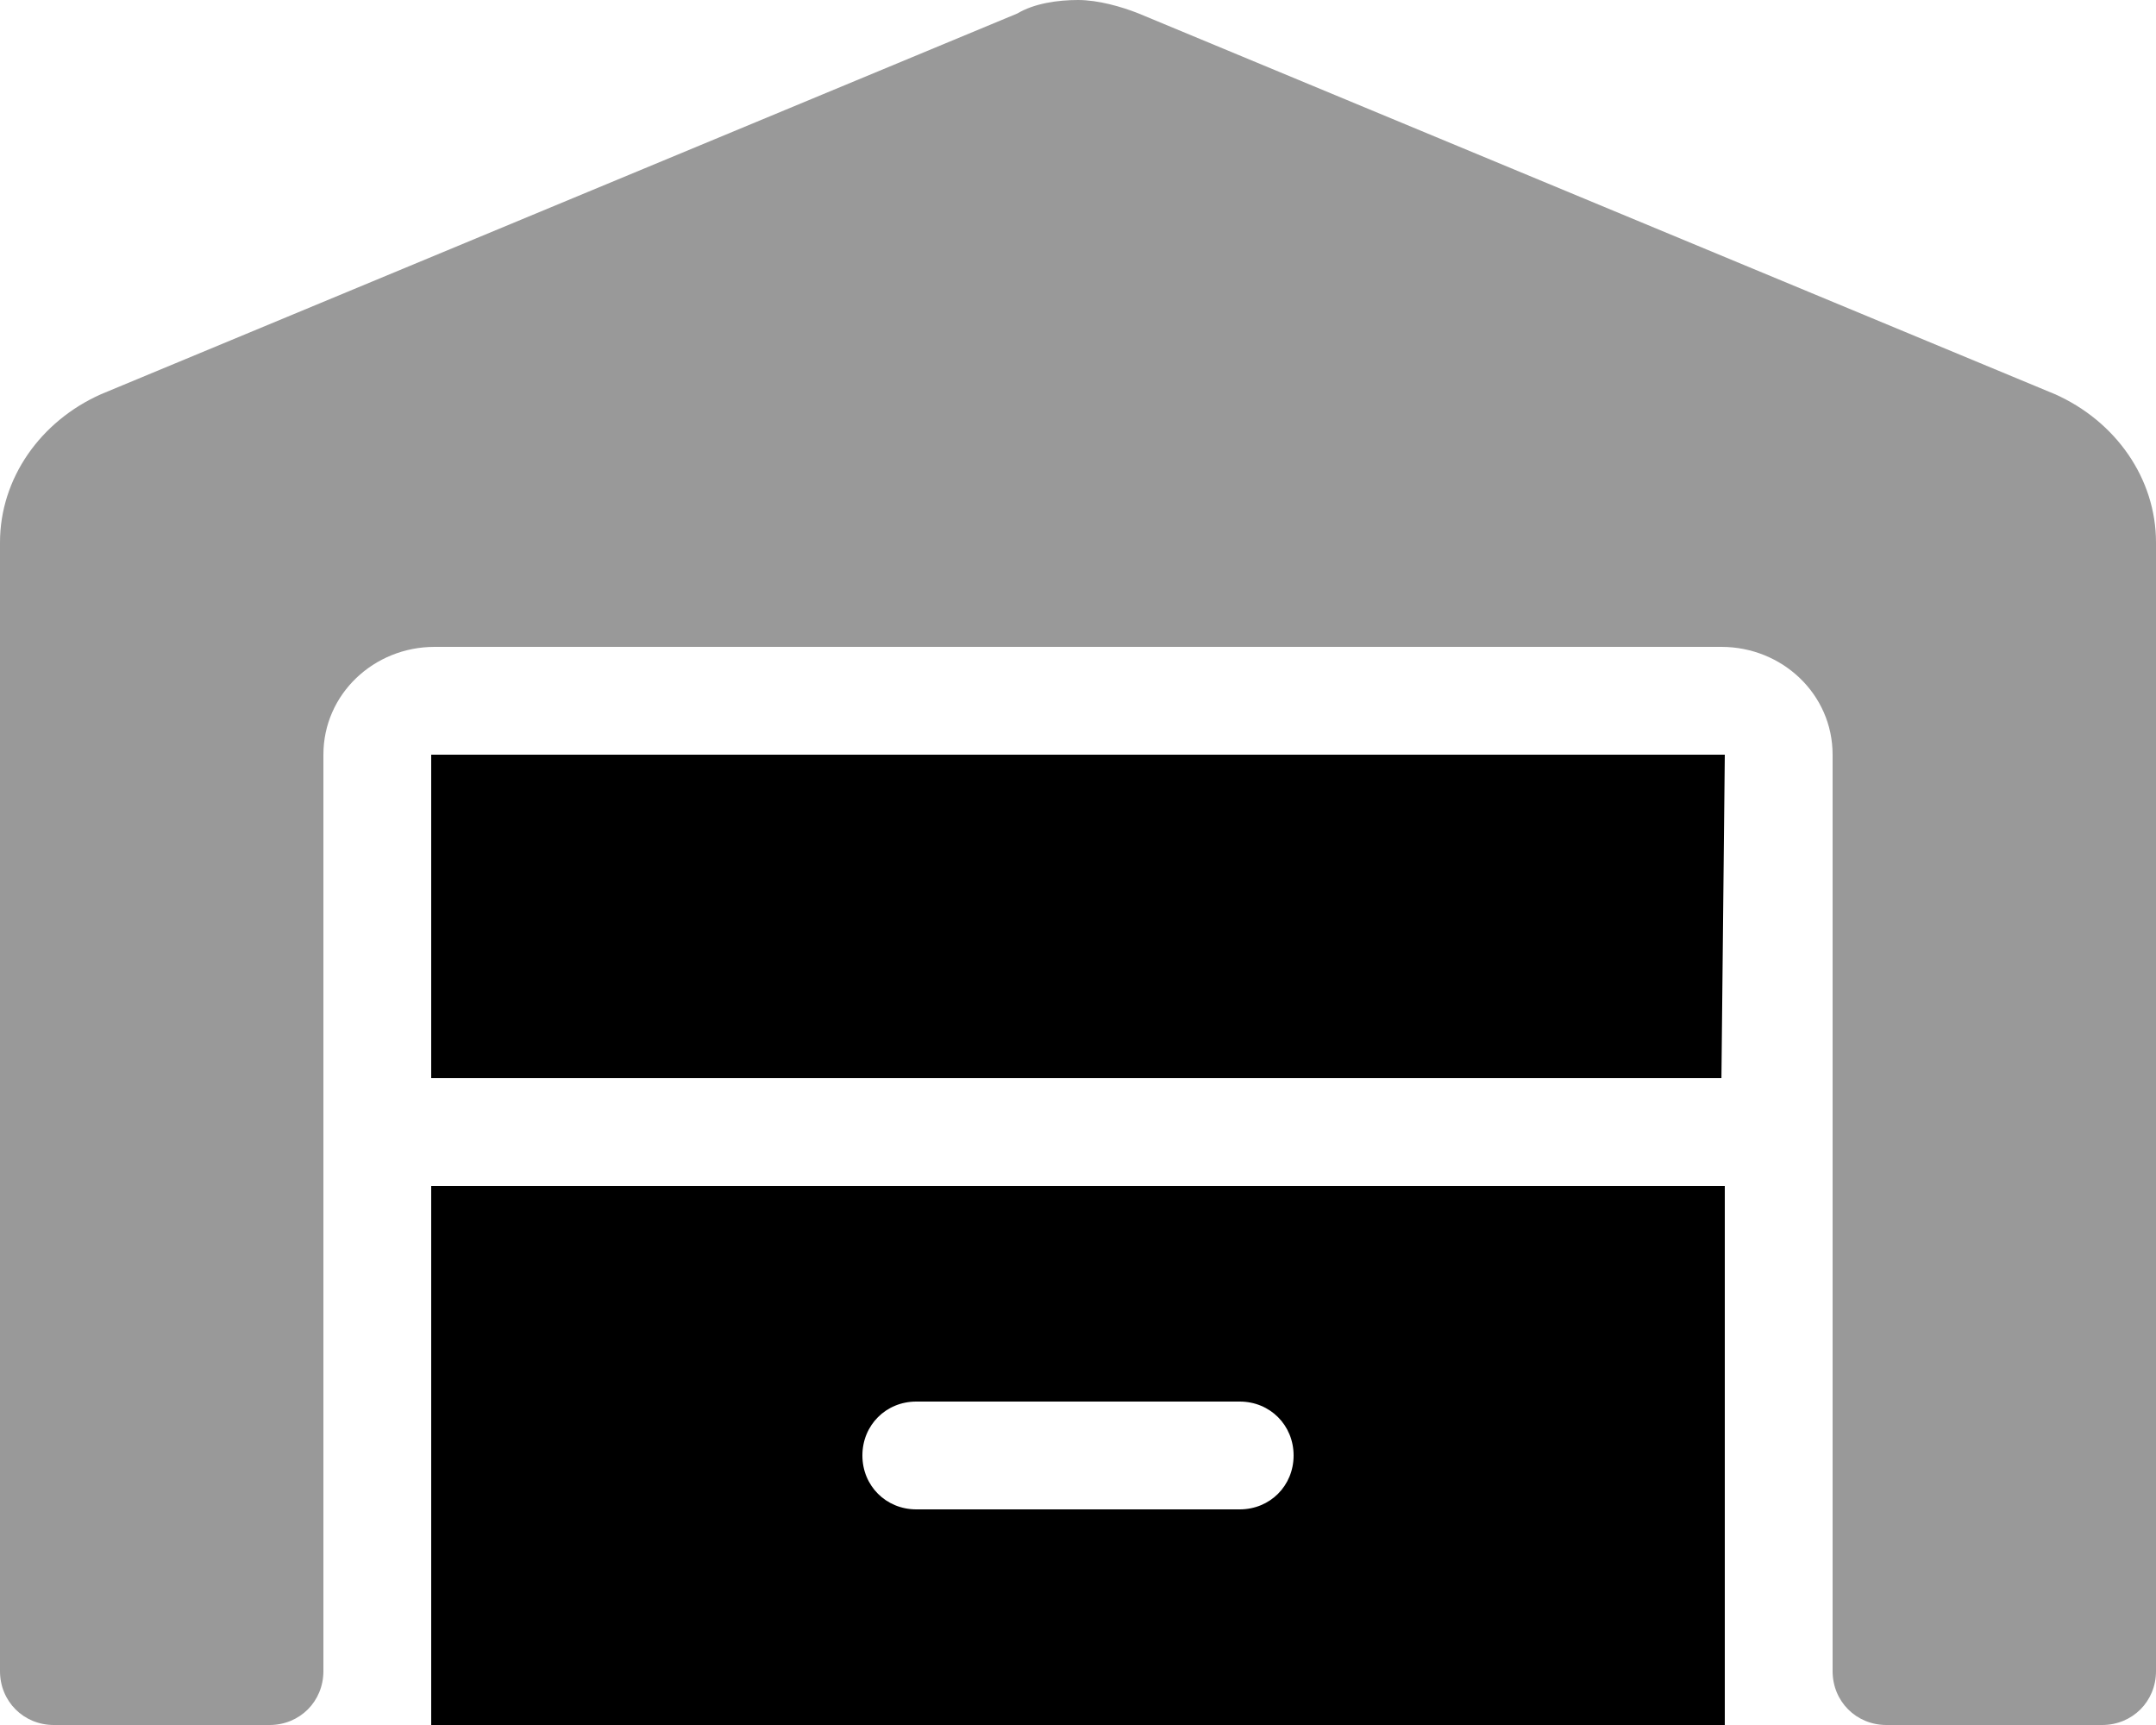<svg xmlns="http://www.w3.org/2000/svg" viewBox="0 0 640 512"><!-- Font Awesome Pro 6.0.0-alpha1 by @fontawesome - https://fontawesome.com License - https://fontawesome.com/license (Commercial License) --><defs><style>.fa-secondary{opacity:.4}</style></defs><path d="M610 117L338 4C333 2 326 0 320 0C314 0 307 1 302 4L30 117C12 125 0 142 0 161V496C0 505 7 512 16 512H80C89 512 96 505 96 496V224C96 206 111 192 129 192H511C529 192 544 206 544 224V496C544 505 551 512 560 512H624C633 512 640 505 640 496V161C640 142 628 125 610 117Z" class="fa-secondary"/><path d="M128 512H512V352H128L128 512ZM272 416H368C377 416 384 423 384 432S377 448 368 448H272C263 448 256 441 256 432S263 416 272 416ZM128 320H511L512 224H128V320Z" class="fa-primary"/></svg>